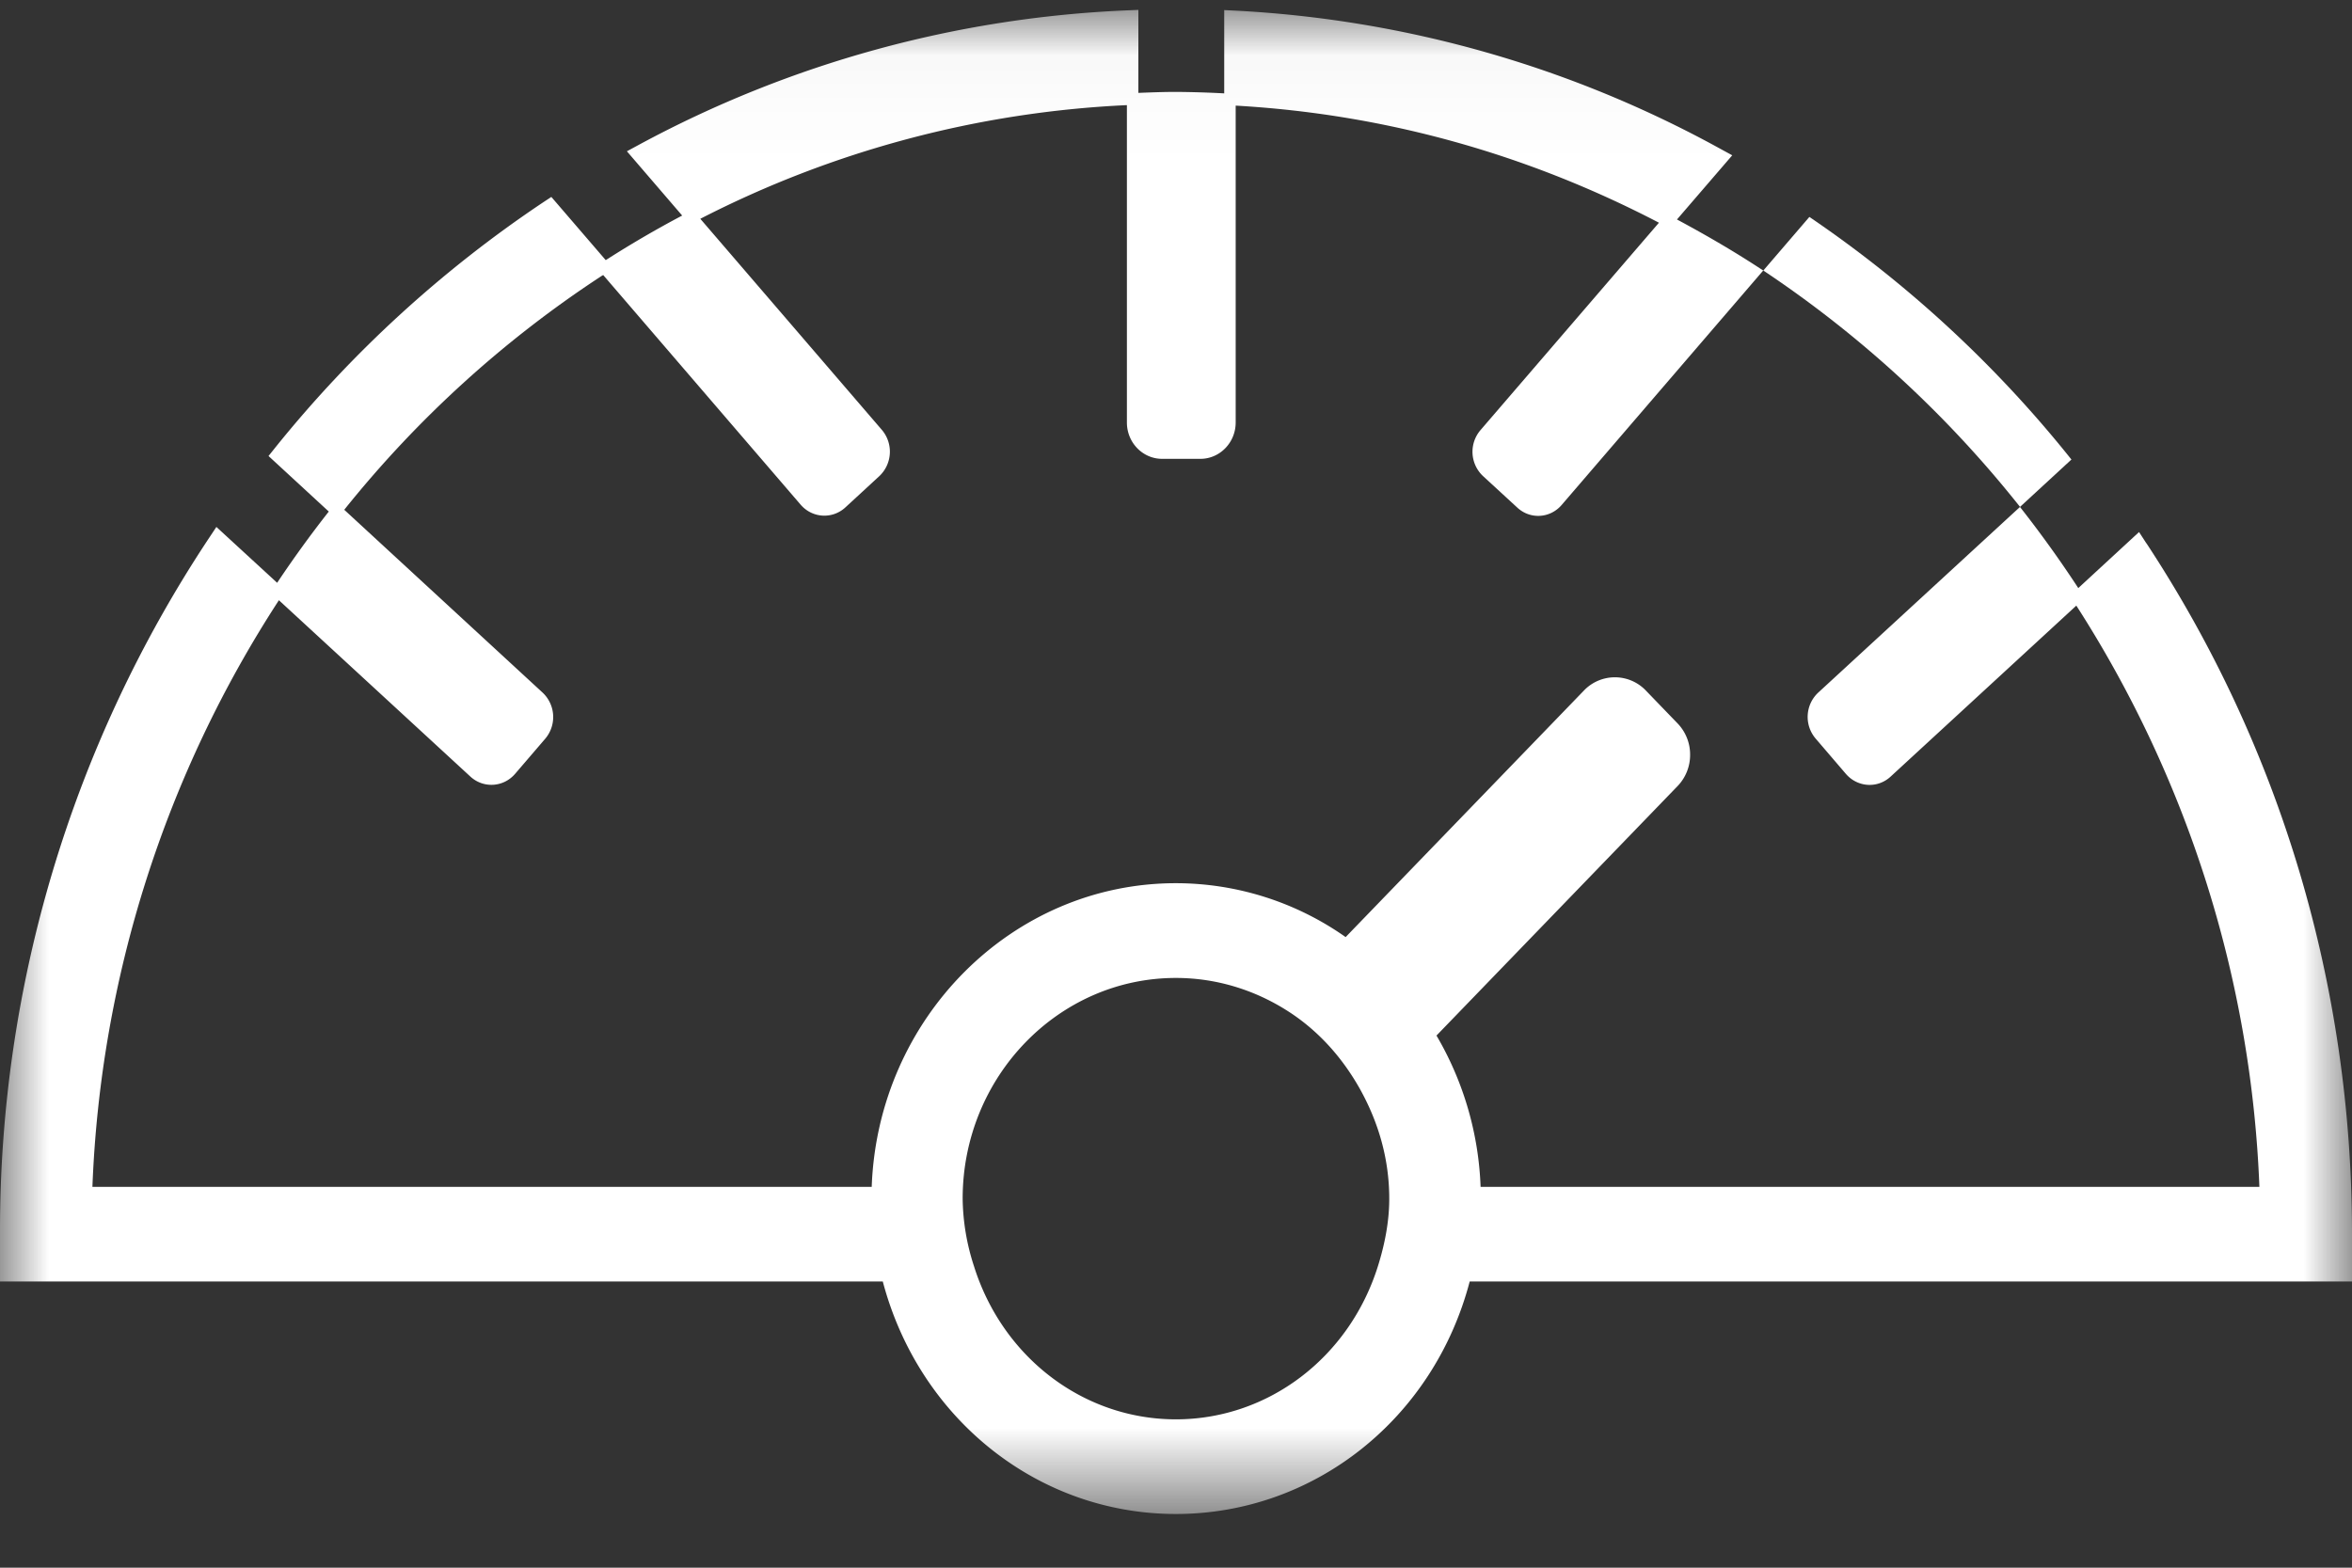 <svg xmlns="http://www.w3.org/2000/svg" xmlns:xlink="http://www.w3.org/1999/xlink" width="24" height="16" viewBox="0 0 24 16">
    <rect x="0" y="0" width="24" height="16" fill="#333333" stroke="none"/>
    <defs>
        <path id="a" d="M0 .032h23.999v15.351H0z"/>
    </defs>
    <g fill="none" fill-rule="evenodd">
        <path fill="#FFF" d="M20.612 5.174l.525-.484a12.155 12.155 0 0 0-2.674-2.476l-.47.547a11.43 11.43 0 0 1 2.62 2.413"/>
        <g transform="translate(0 .069)">
            <mask id="b" fill="#fff">
                <use xlink:href="#a"/>
            </mask>
            <path fill="#FFF" d="M14.176 12.165c0 .214-.038.44-.115.687-.293.936-1.122 1.565-2.062 1.565-.94 0-1.768-.629-2.061-1.565a2.294 2.294 0 0 1-.115-.687c0-1.242.976-2.253 2.176-2.253.425 0 .838.13 1.196.374.274.188.502.441.679.754.2.357.302.735.302 1.125m7.725-6.69l-.074-.114-.62.572a11.68 11.68 0 0 0-.595-.828L18.553 7a.34.34 0 0 0-.026.469l.31.362c.119.136.321.149.454.027l1.896-1.746a11.812 11.812 0 0 1 1.868 5.932h-7.947a3.283 3.283 0 0 0-.45-1.544l2.46-2.546a.457.457 0 0 0 .128-.32.457.457 0 0 0-.128-.32l-.33-.342a.437.437 0 0 0-.619 0l-2.438 2.523a3.009 3.009 0 0 0-1.732-.55c-1.675 0-3.042 1.38-3.104 3.099H.943a11.807 11.807 0 0 1 1.903-5.987l1.954 1.8c.133.122.337.11.456-.028l.308-.359A.342.342 0 0 0 5.537 7L3.513 5.134l.002-.003a11.274 11.274 0 0 1 2.623-2.383l.017-.01L8.17 5.082c.119.138.324.15.457.027l.345-.318A.343.343 0 0 0 9 4.32L7.146 2.164a10.585 10.585 0 0 1 4.353-1.16v3.239c0 .205.161.371.36.371h.39c.198 0 .36-.166.36-.371V1.009c1.51.086 2.963.488 4.319 1.195l-1.822 2.118a.34.34 0 0 0 .027.468l.35.322c.132.122.334.11.452-.027l2.057-2.393c-.284-.188-.58-.36-.88-.521l.564-.655-.132-.072A11.483 11.483 0 0 0 12.614.04l-.122-.006v.85a10.518 10.518 0 0 0-.493-.015c-.128 0-.256.005-.383.01V.032l-.122.005A11.484 11.484 0 0 0 6.53 1.403l-.133.072.564.656c-.267.141-.527.293-.78.455l-.555-.645-.085.056a12.244 12.244 0 0 0-2.729 2.498l-.072.09.615.567c-.185.235-.36.477-.527.727l-.62-.57-.075.113A12.781 12.781 0 0 0 0 12.527v.483h9.008c.37 1.4 1.582 2.373 2.991 2.373 1.41 0 2.63-.97 2.998-2.373H24v-.483c0-2.528-.726-4.967-2.098-7.052" mask="url(#b)"/>
        </g>
    </g>
</svg>
